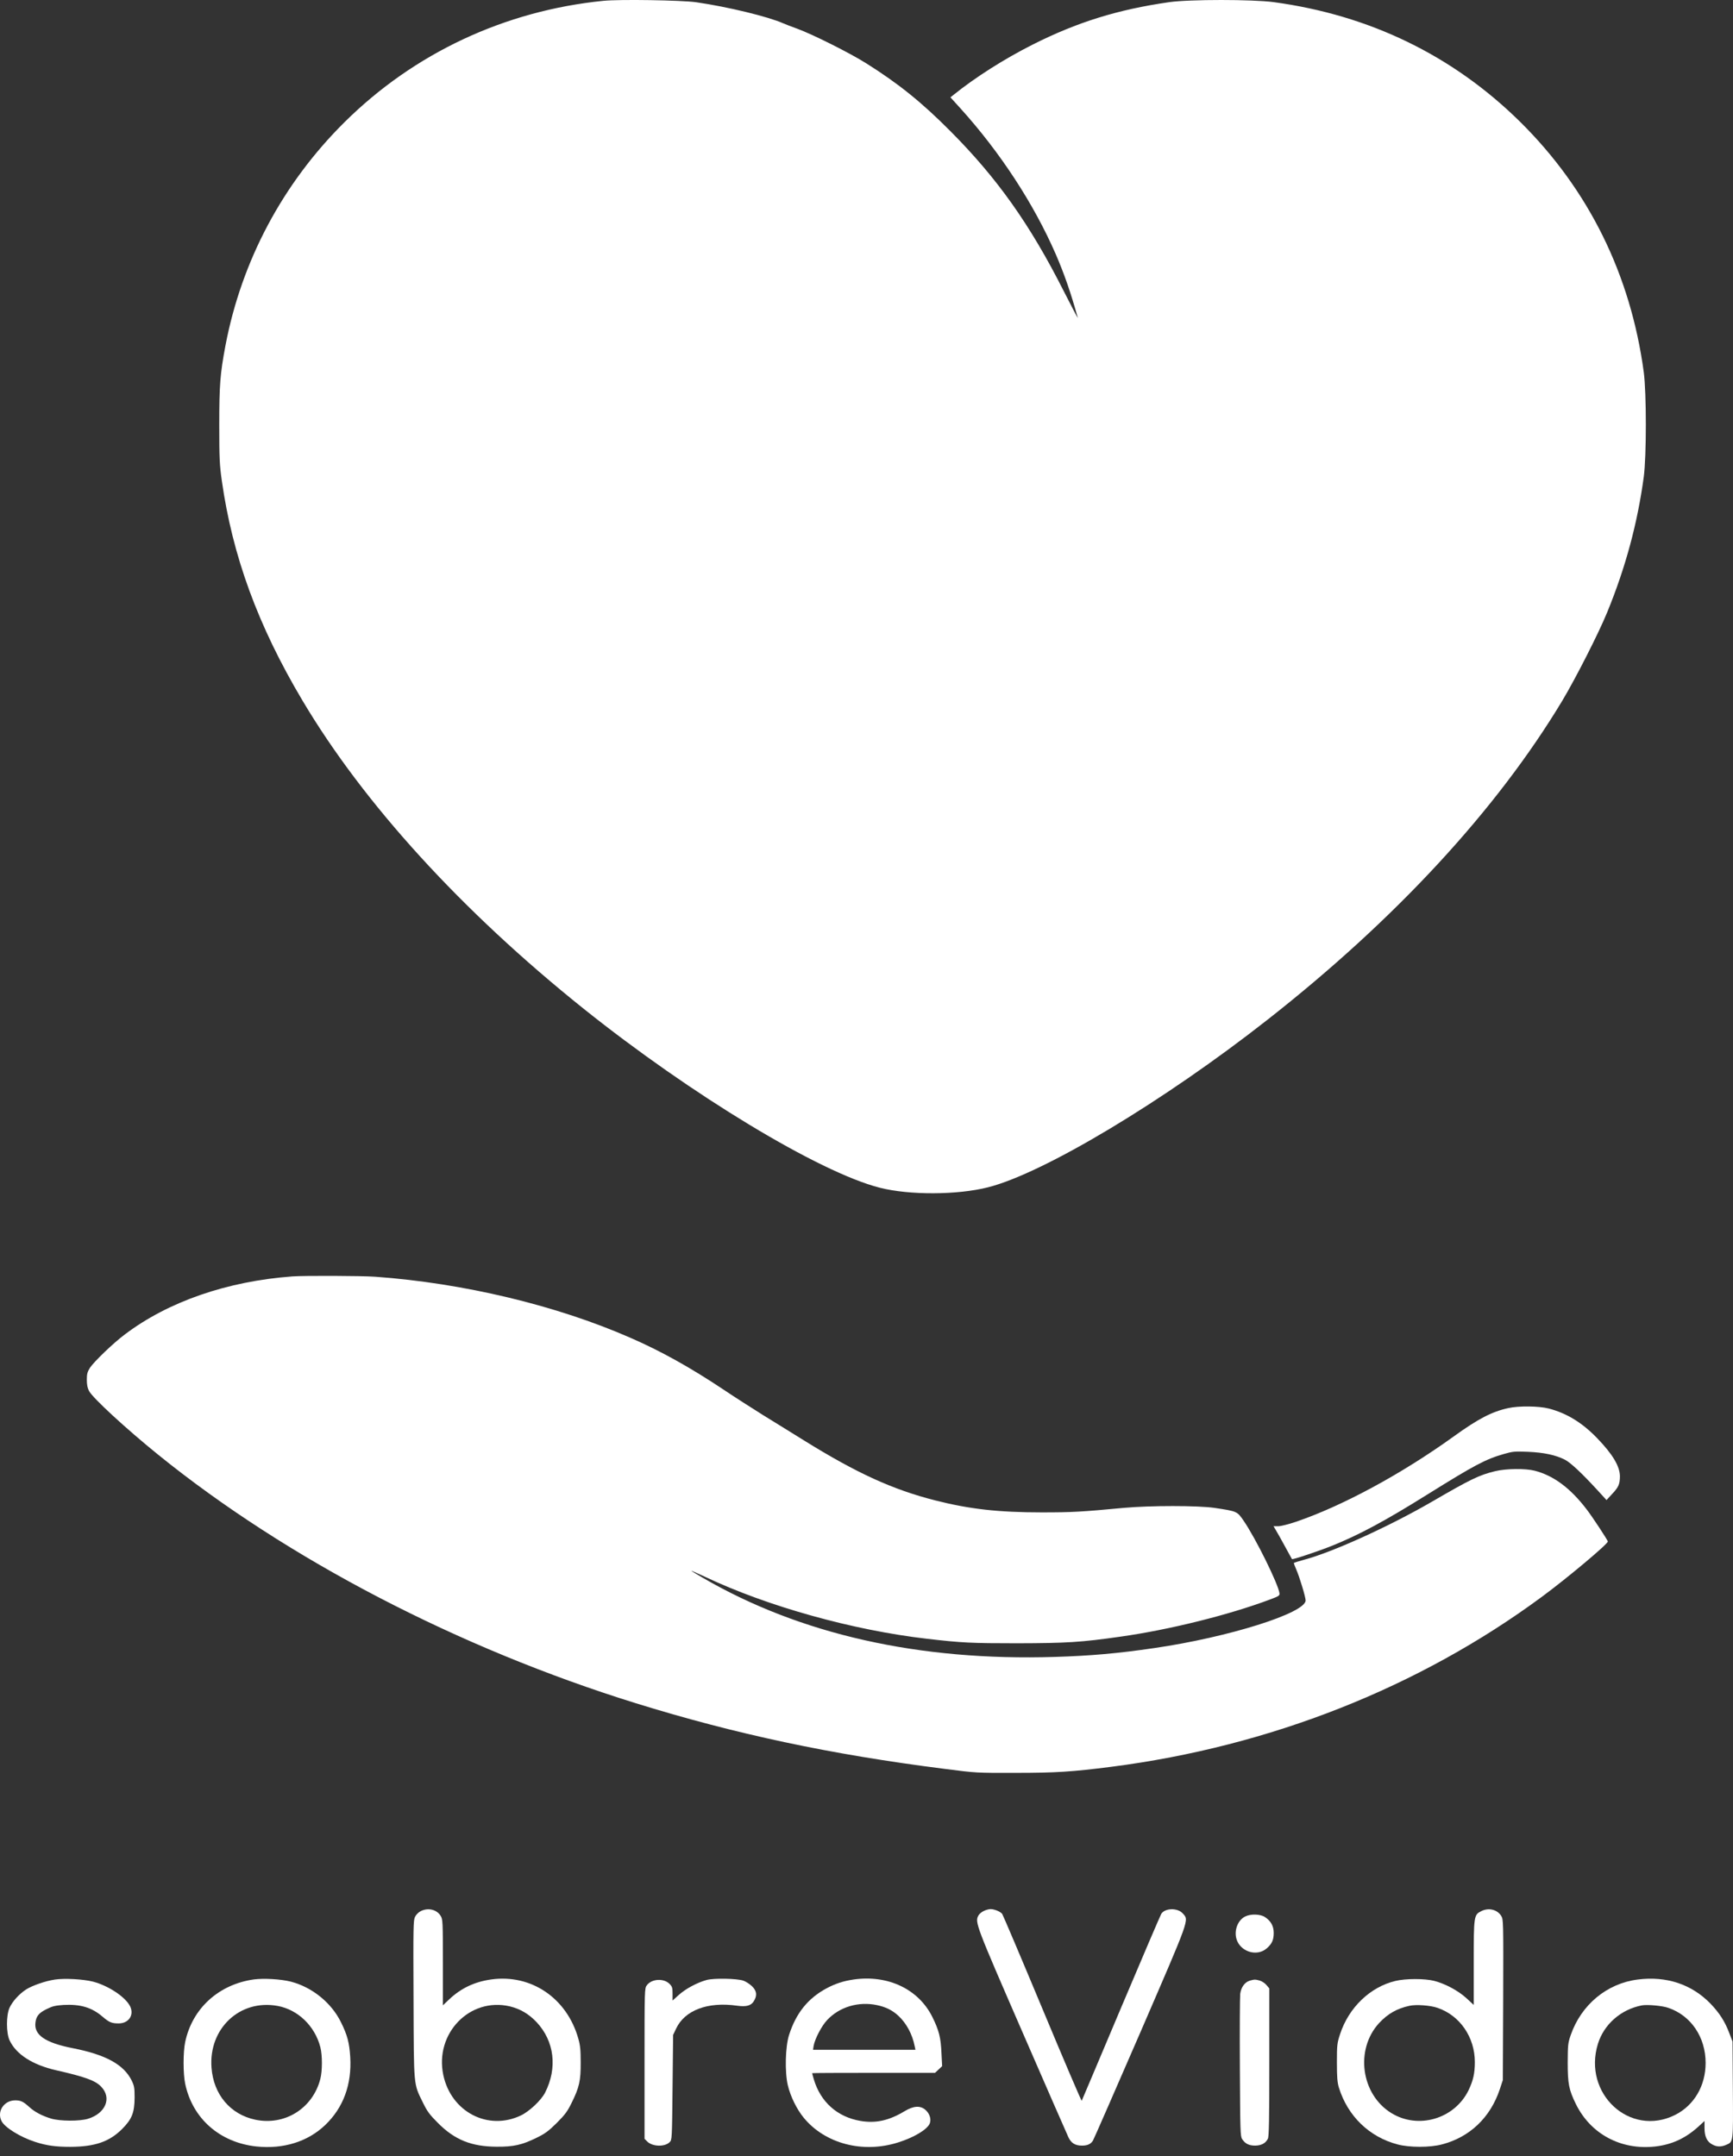 <svg width="168" height="209" viewBox="0 0 168 209" fill="none" xmlns="http://www.w3.org/2000/svg">
<rect x="0" y="0" width="168" height="209" fill="#333333" stroke="none"/>
<path d="M58.49 0.08C48.923 1.039 40.154 5.151 33.411 11.831C27.423 17.755 23.417 25.276 21.851 33.522C21.34 36.239 21.255 37.337 21.255 41.193C21.255 44.432 21.287 45.071 21.5 46.573C22.533 53.903 25.015 60.669 29.32 67.903C35.254 77.896 44.768 88.326 56.572 97.776C67.013 106.129 79.425 113.64 85.284 115.131C88.172 115.866 92.806 115.845 95.789 115.089C101.18 113.725 112.846 106.725 122.882 98.841C135.283 89.114 145.085 78.503 151.445 67.934C152.723 65.804 154.971 61.393 155.802 59.358C157.582 55.022 158.743 50.718 159.35 46.222C159.616 44.23 159.616 38.093 159.35 36.079C158.072 26.597 153.991 18.351 147.343 11.789C140.844 5.386 132.779 1.465 123.479 0.208C121.433 -0.069 115.307 -0.069 113.357 0.208C108.361 0.922 104.397 2.157 100.093 4.331C97.366 5.705 94.532 7.506 92.433 9.2L92.135 9.434L93.083 10.478C96.95 14.75 100.2 19.726 102.331 24.605C103.172 26.544 103.811 28.387 104.483 30.806C104.515 30.923 103.897 29.751 103.108 28.195C99.848 21.75 96.663 17.265 92.156 12.737C89.354 9.913 87.085 8.092 83.963 6.131C82.355 5.119 78.775 3.329 77.294 2.786C76.708 2.573 76.09 2.339 75.909 2.253C74.439 1.603 70.518 0.655 67.492 0.218C66.086 0.016 60.045 -0.08 58.49 0.08Z" fill="white"/>
<path d="M28.339 123.729C22.022 124.198 16.322 126.169 12.114 129.344C10.984 130.185 9.109 131.997 8.715 132.593C8.47 132.987 8.417 133.19 8.417 133.744C8.417 134.213 8.481 134.553 8.63 134.83C8.96 135.491 12.209 138.485 15.342 141.02C27.86 151.142 44.448 159.761 61.622 165.098C71.306 168.103 80.522 170.063 91.517 171.459C94.638 171.863 94.681 171.863 98.442 171.853C102.331 171.853 103.971 171.746 107.711 171.267C123.095 169.296 137.552 163.585 149.474 154.785C151.956 152.953 155.866 149.671 155.866 149.426C155.866 149.309 154.353 147.008 153.799 146.294C152.233 144.248 150.603 143.034 148.781 142.565C147.876 142.331 146.011 142.352 144.946 142.608C143.401 142.981 142.549 143.396 138.884 145.527C134.74 147.935 129.221 150.449 126.419 151.195C125.897 151.344 125.46 151.472 125.439 151.493C125.407 151.514 125.513 151.802 125.663 152.143C125.982 152.867 126.568 154.806 126.568 155.137C126.568 156.362 119.078 158.716 111.866 159.761C108.382 160.272 105.75 160.506 102.277 160.613C89.109 161.028 77.56 158.429 68.11 152.931C67.503 152.58 67.013 152.282 67.013 152.26C67.013 152.239 67.599 152.505 68.323 152.836C74.385 155.712 82.674 158.024 89.865 158.855C93.254 159.249 94.191 159.292 98.602 159.292C103.375 159.281 104.813 159.196 108.67 158.642C113.347 157.981 119.1 156.554 123.106 155.052C123.969 154.732 124.064 154.668 124.033 154.444C123.937 153.592 121.721 149.096 120.559 147.413C119.931 146.496 119.931 146.496 117.725 146.166C116.117 145.932 111.504 145.932 108.936 146.166C104.824 146.55 104.003 146.603 100.999 146.603C96.769 146.603 93.978 146.283 90.665 145.442C86.552 144.398 83.068 142.81 77.987 139.657C76.9 138.985 75.11 137.867 73.991 137.185C72.883 136.492 71.157 135.384 70.156 134.713C66.981 132.593 64.073 130.963 61.1 129.674C53.93 126.531 44.928 124.379 36.383 123.761C35.03 123.665 29.501 123.644 28.339 123.729Z" fill="white"/>
<path d="M146.224 136.492C144.637 136.833 143.284 137.536 140.898 139.262C135.848 142.895 130.148 145.974 125.62 147.519C124.927 147.753 124.16 147.945 123.915 147.945H123.457L123.692 148.339C123.83 148.563 124.224 149.266 124.576 149.916C124.927 150.555 125.226 151.109 125.247 151.131C125.311 151.205 127.815 150.364 129.125 149.841C131.788 148.765 134.25 147.444 138.394 144.855C142.922 142.032 144.019 141.446 145.777 140.946C146.661 140.69 146.842 140.679 148.132 140.732C149.655 140.796 150.806 141.041 151.69 141.489C152.244 141.766 153.331 142.789 154.822 144.408L155.738 145.409L156.25 144.855C156.9 144.163 157.028 143.897 157.038 143.119C157.038 142.149 156.346 140.977 154.822 139.401C153.384 137.909 151.871 136.982 150.134 136.535C149.186 136.29 147.226 136.268 146.224 136.492Z" fill="white"/>
<path d="M40.802 185.249C40.589 185.345 40.344 185.59 40.237 185.803C40.067 186.155 40.056 186.666 40.088 193.794C40.12 202.402 40.078 201.933 40.994 203.808C41.409 204.661 41.633 204.97 42.453 205.79C44.083 207.431 45.703 208.081 48.153 208.091C49.783 208.102 50.593 207.921 51.989 207.239C52.841 206.824 53.15 206.6 53.97 205.79C54.791 204.97 55.014 204.661 55.43 203.808C56.154 202.338 56.303 201.699 56.293 199.92C56.293 198.705 56.25 198.268 56.058 197.597C54.95 193.687 51.498 191.343 47.631 191.876C46.022 192.1 44.701 192.718 43.561 193.794L42.933 194.39V190.225C42.933 186.24 42.922 186.059 42.72 185.718C42.347 185.1 41.505 184.898 40.802 185.249ZM49.421 194.486C50.433 194.731 51.264 195.221 52.021 196.021C53.746 197.864 54.056 200.463 52.841 202.85C52.468 203.585 51.307 204.682 50.486 205.066C47.301 206.579 43.732 204.714 42.975 201.145C42.123 197.107 45.543 193.581 49.421 194.486Z" fill="white"/>
<path d="M95.35 185.249C95.147 185.345 94.913 185.548 94.838 185.697C94.508 186.347 94.604 186.603 99.057 196.841C101.401 202.242 103.436 206.877 103.564 207.154C103.83 207.74 104.224 207.985 104.885 207.985C105.418 207.985 105.727 207.846 105.95 207.505C106.036 207.367 108.092 202.658 110.532 197.043C115.4 185.782 115.273 186.166 114.665 185.484C114.164 184.919 112.95 184.941 112.577 185.516C112.492 185.654 110.734 189.756 108.667 194.646C106.6 199.536 104.896 203.585 104.864 203.638C104.832 203.681 103.116 199.664 101.05 194.71C98.983 189.756 97.225 185.622 97.15 185.516C96.959 185.292 96.394 185.058 96.021 185.058C95.861 185.058 95.552 185.143 95.35 185.249Z" fill="white"/>
<path d="M143.612 185.25C142.877 185.612 142.866 185.687 142.866 190.257V194.348L142.152 193.688C141.353 192.963 140.128 192.303 139.031 192.015C138.115 191.781 136.25 191.781 135.259 192.026C132.82 192.612 130.753 194.604 129.911 197.171C129.623 198.056 129.602 198.215 129.602 199.92C129.602 201.38 129.645 201.859 129.794 202.36C130.646 205.119 132.734 207.143 135.472 207.868C136.634 208.177 138.637 208.177 139.787 207.868C142.483 207.165 144.475 205.268 145.391 202.53L145.689 201.625L145.721 193.847C145.743 186.166 145.743 186.07 145.53 185.718C145.146 185.101 144.315 184.898 143.612 185.25ZM139.372 194.636C141.534 195.382 142.973 197.48 142.973 199.888C142.973 200.985 142.813 201.678 142.365 202.616C141.002 205.407 137.475 206.44 134.865 204.821C131.935 203.01 131.349 198.674 133.682 196.117C134.524 195.211 135.408 194.7 136.634 194.433C137.273 194.284 138.679 194.391 139.372 194.636Z" fill="white"/>
<path d="M120.717 185.772C120.013 186.112 119.63 187.082 119.854 187.913C120.195 189.181 121.835 189.713 122.805 188.861C123.306 188.424 123.476 188.041 123.476 187.37C123.476 186.709 123.21 186.219 122.634 185.835C122.187 185.537 121.26 185.505 120.717 185.772Z" fill="white"/>
<path d="M5.325 191.888C4.398 192.027 3.14 192.464 2.533 192.847C1.873 193.273 1.201 194.008 0.924 194.626C0.594 195.351 0.594 197.045 0.924 197.769C1.553 199.133 3.151 200.156 5.431 200.678C8.244 201.317 9.256 201.679 9.82 202.286C10.854 203.373 10.236 204.865 8.521 205.387C7.7 205.632 5.804 205.621 4.952 205.365C4.078 205.099 3.364 204.726 2.842 204.247C2.256 203.714 2.011 203.597 1.478 203.597C0.381 203.597 -0.333 204.684 0.157 205.621C0.477 206.239 1.979 207.166 3.407 207.624C4.515 207.986 5.399 208.104 6.816 208.104C9.192 208.093 10.598 207.613 11.834 206.378C12.793 205.419 13.038 204.79 13.049 203.331C13.049 202.382 13.017 202.201 12.761 201.669C11.994 200.124 10.247 199.165 7.029 198.536C4.376 198.014 3.268 197.247 3.439 196.043C3.513 195.425 3.79 195.106 4.536 194.744C5.09 194.467 5.378 194.403 6.166 194.349C7.807 194.264 8.915 194.594 9.97 195.511C10.577 196.033 10.833 196.139 11.504 196.139C12.473 196.139 13.017 195.34 12.622 194.499C12.186 193.593 10.524 192.485 9.021 192.091C8.052 191.846 6.262 191.75 5.325 191.888Z" fill="white"/>
<path d="M24.608 191.876C21.199 192.356 18.631 194.689 17.949 197.96C17.747 198.918 17.747 201.017 17.949 201.976C18.653 205.364 21.316 207.697 24.874 208.07C27.474 208.336 29.818 207.612 31.512 206.003C33.28 204.32 34.111 202.072 33.952 199.398C33.866 198.013 33.675 197.278 33.057 196.031C32.13 194.135 30.255 192.622 28.188 192.089C27.229 191.844 25.567 191.748 24.608 191.876ZM26.909 194.444C28.88 194.806 30.521 196.383 31.054 198.439C31.256 199.238 31.256 200.708 31.054 201.518C30.319 204.384 27.602 206.078 24.736 205.471C22.328 204.959 20.698 203.031 20.506 200.442C20.208 196.638 23.255 193.773 26.909 194.444Z" fill="white"/>
<path d="M68.502 191.93C67.586 192.185 66.478 192.771 65.817 193.368L65.199 193.922V193.261C65.199 192.686 65.167 192.569 64.901 192.302C64.326 191.738 63.175 191.812 62.706 192.441C62.483 192.739 62.483 192.803 62.483 200.037V207.324L62.76 207.601C63.26 208.091 64.443 208.123 64.912 207.655C65.146 207.431 65.146 207.388 65.199 202.338L65.253 197.256L65.54 196.649C66.382 194.859 68.609 194.018 71.453 194.423C72.337 194.55 72.817 194.423 73.083 193.975C73.424 193.421 73.36 192.974 72.891 192.526C72.668 192.313 72.295 192.079 72.06 191.993C71.421 191.78 69.205 191.738 68.502 191.93Z" fill="white"/>
<path d="M82.725 191.887C81.745 192.036 80.988 192.281 80.125 192.739C78.325 193.709 77.174 195.136 76.493 197.257C76.13 198.396 76.066 200.847 76.375 202.147C76.631 203.223 77.238 204.459 77.92 205.29C79.987 207.804 83.652 208.763 87.072 207.676C88.595 207.197 89.884 206.43 90.129 205.844C90.3 205.417 90.119 204.863 89.693 204.501C89.181 204.086 88.563 204.128 87.69 204.65C86.166 205.567 84.888 205.844 83.396 205.588C81.169 205.204 79.55 203.755 78.9 201.582C78.804 201.262 78.73 200.985 78.73 200.964C78.73 200.943 81.415 200.932 84.685 200.932H90.641L90.982 200.612L91.333 200.282L91.269 199.036C91.206 197.523 91.024 196.809 90.396 195.541C89.064 192.825 86.081 191.397 82.725 191.887ZM85.026 194.369C85.91 194.561 86.496 194.859 87.093 195.403C87.871 196.127 88.446 197.193 88.67 198.343L88.744 198.695H83.78H78.815L78.879 198.29C79.007 197.619 79.646 196.383 80.189 195.808C81.383 194.54 83.215 193.986 85.026 194.369Z" fill="white"/>
<path d="M158.751 191.887C155.768 192.27 153.296 194.327 152.273 197.256C151.996 198.056 151.986 198.226 151.975 199.92C151.975 201.997 152.092 202.573 152.774 203.968C154.212 206.877 157.153 208.443 160.466 208.07C162.064 207.889 163.375 207.282 164.611 206.174L165.239 205.598V206.28C165.239 207.101 165.474 207.601 165.996 207.878C166.432 208.113 166.827 208.123 167.317 207.921C168.041 207.612 168.02 207.761 167.988 202.573L167.956 197.896L167.647 197.097C167.221 195.957 166.688 195.136 165.836 194.241C164.003 192.345 161.542 191.525 158.751 191.887ZM161.745 194.636C163.939 195.392 165.346 197.48 165.346 199.973C165.346 202.189 164.227 204.086 162.384 205.013C158.016 207.197 153.413 202.956 154.905 198.119C155.491 196.223 157.132 194.785 159.166 194.391C159.699 194.295 161.148 194.423 161.745 194.636Z" fill="white"/>
<path d="M121.164 191.993C120.663 192.143 120.312 192.633 120.227 193.283C120.195 193.591 120.173 196.82 120.195 200.453C120.227 206.557 120.237 207.09 120.418 207.356C120.717 207.804 121.068 207.985 121.686 207.985C122.283 207.974 122.688 207.761 122.911 207.314C123.018 207.122 123.05 205.364 123.05 199.899V192.75L122.773 192.42C122.624 192.238 122.325 192.047 122.112 191.983C121.665 191.866 121.622 191.866 121.164 191.993Z" fill="white"/>
</svg>
